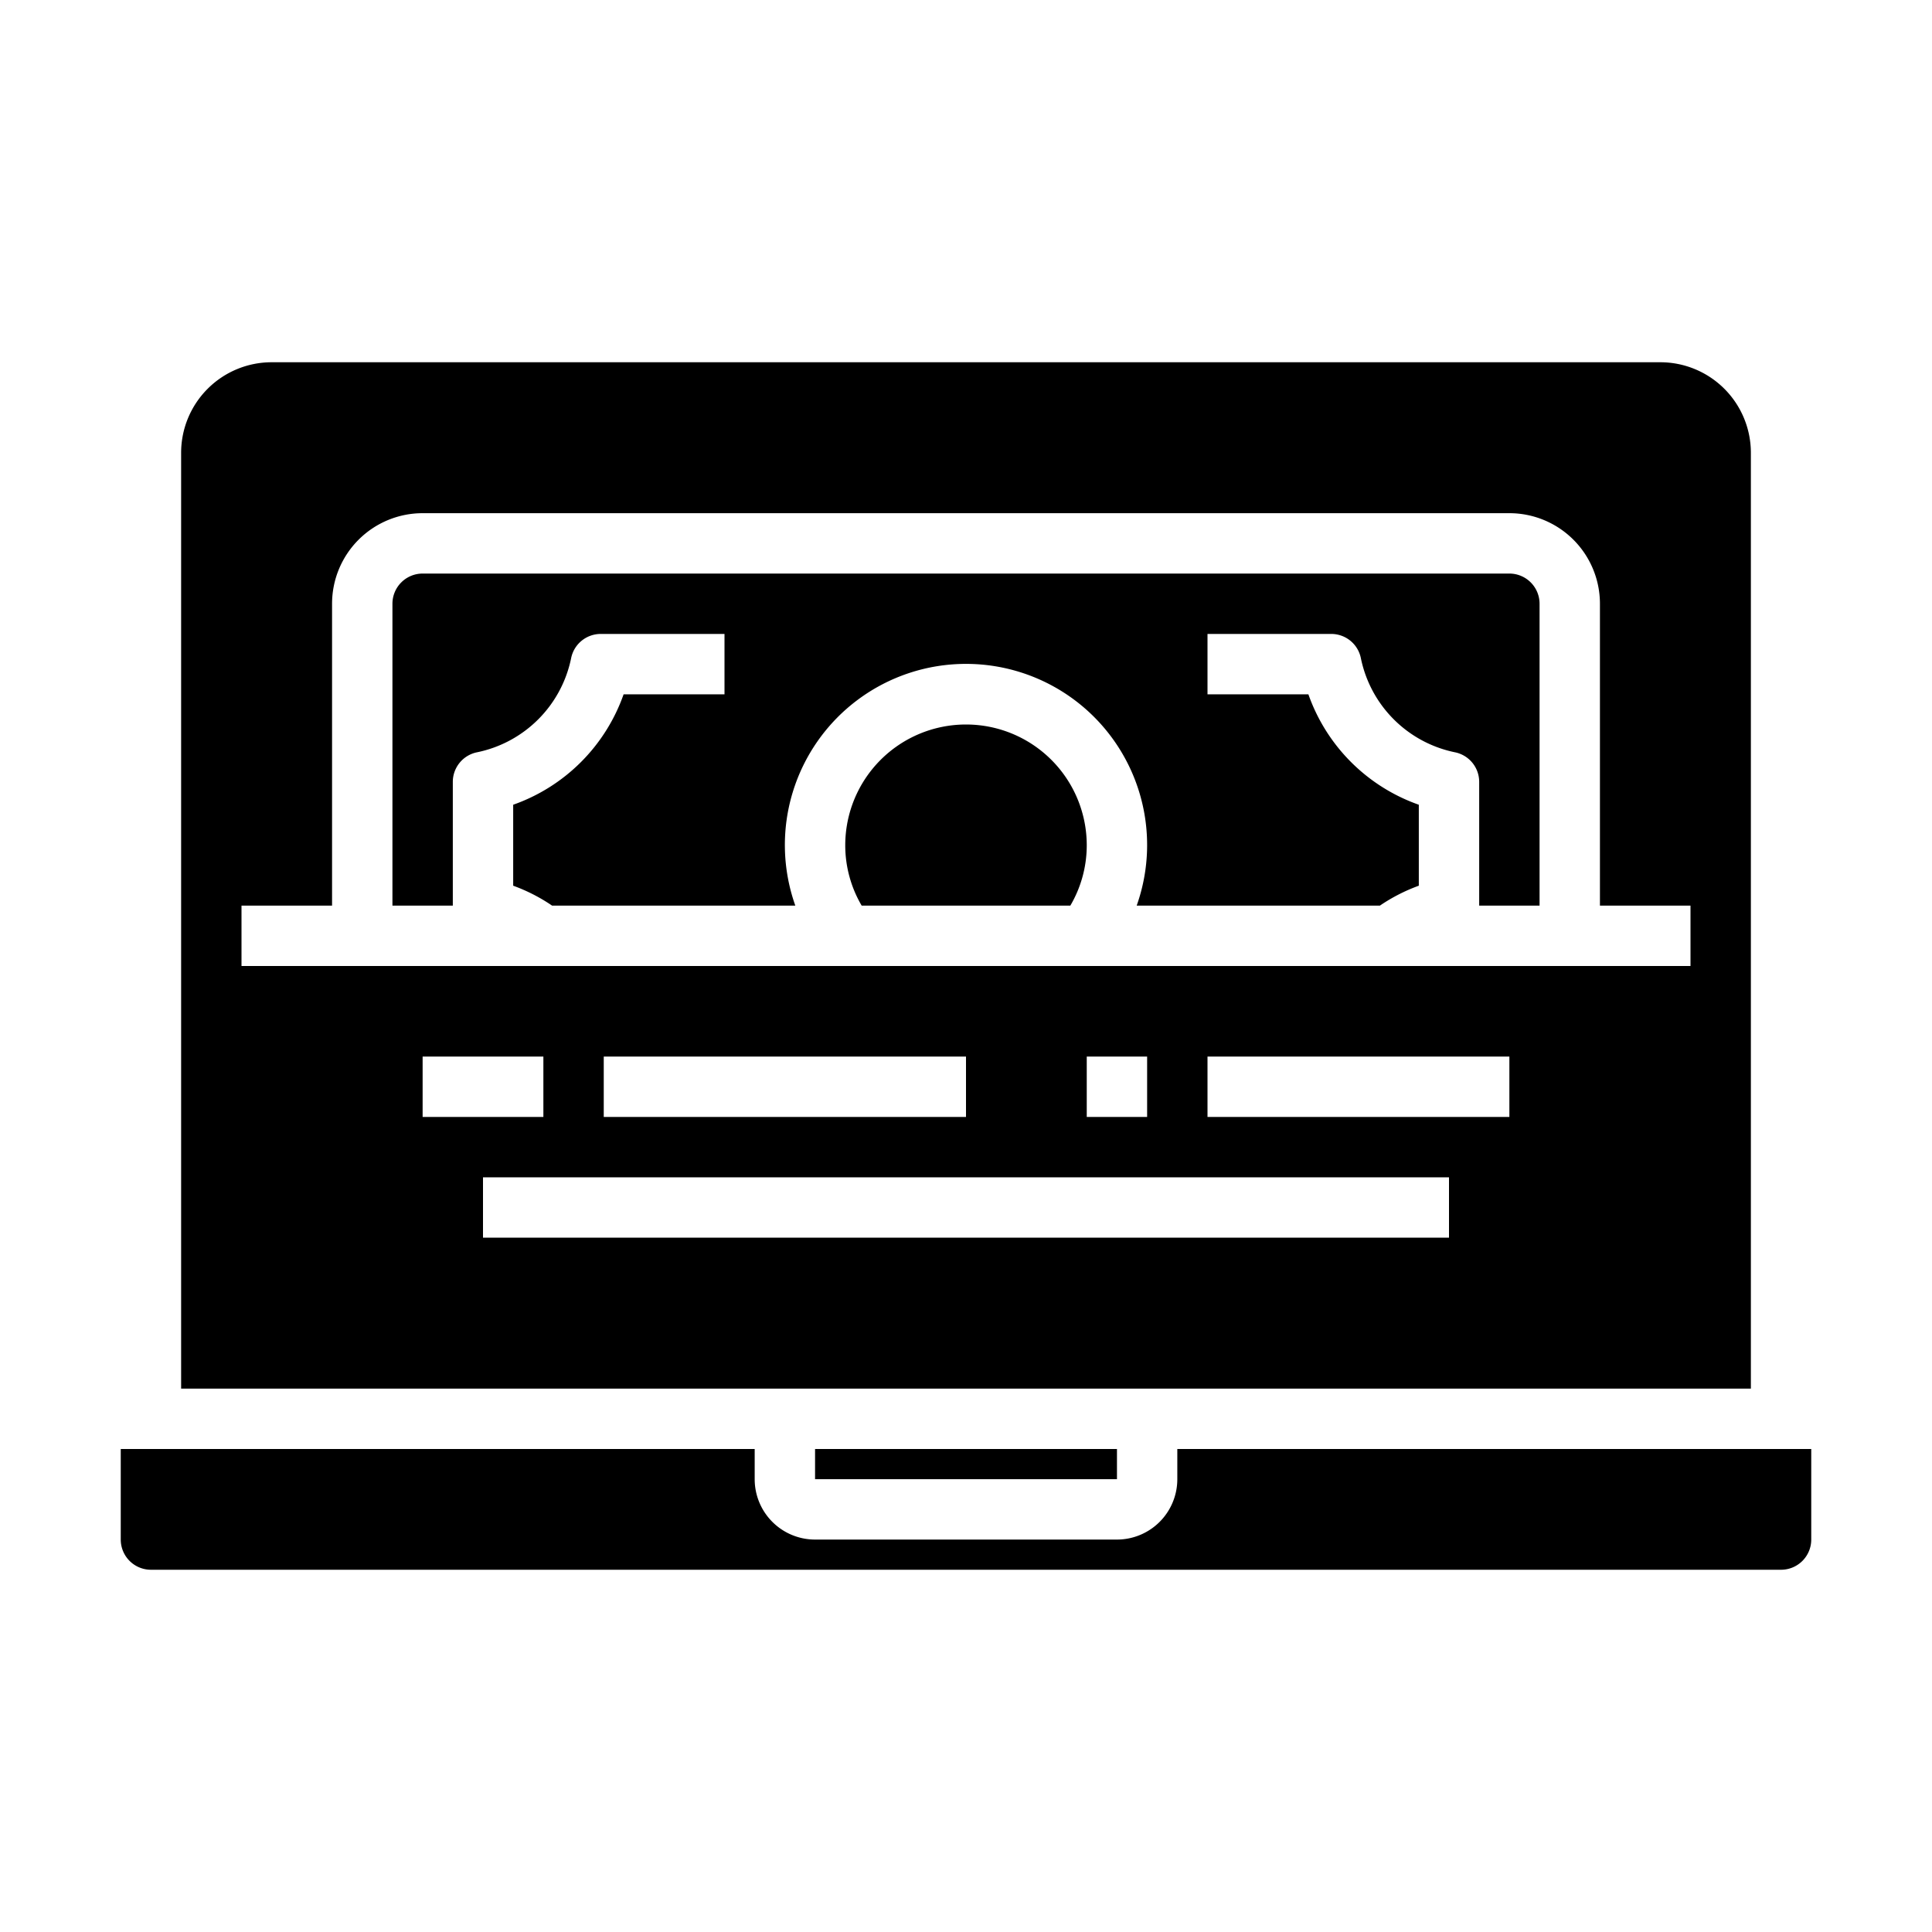 <svg xmlns="http://www.w3.org/2000/svg" viewBox="0 0 64 64" x="0px" y="0px"><g><path d="M32,24a4,4,0,0,0-4,4,3.943,3.943,0,0,0,.544,2h6.912A3.943,3.943,0,0,0,36,28,4,4,0,0,0,32,24Z"></path><path d="M50,19H14a1,1,0,0,0-1,1V30h2V25.9a1,1,0,0,1,.8-.979A4,4,0,0,0,18.92,21.8a1,1,0,0,1,.98-.8H24v2H20.658A5.984,5.984,0,0,1,17,26.658V29.34a5.812,5.812,0,0,1,1.289.66h8.057a6,6,0,1,1,11.308,0h8.057A5.812,5.812,0,0,1,47,29.34V26.658A5.984,5.984,0,0,1,43.342,23H40V21h4.1a1,1,0,0,1,.98.8,4,4,0,0,0,3.12,3.121,1,1,0,0,1,.8.979V30h2V20A1,1,0,0,0,50,19Z"></path><rect x="27" y="48" width="10.001" height="1"></rect><path d="M6,46H58V15a3,3,0,0,0-3-3H9a3,3,0,0,0-3,3Zm42-5H16V39H48ZM14,37V35h4v2Zm6,0V35H32v2Zm16,0V35h2v2Zm14,0H40V35H50ZM8,30h3V20a3,3,0,0,1,3-3H50a3,3,0,0,1,3,3V30h3v2H8Z"></path><path d="M4,51a1,1,0,0,0,1,1H59a1,1,0,0,0,1-1V48H39v1a2,2,0,0,1-2,2H27a2,2,0,0,1-2-2V48H4Z"></path></g></svg>